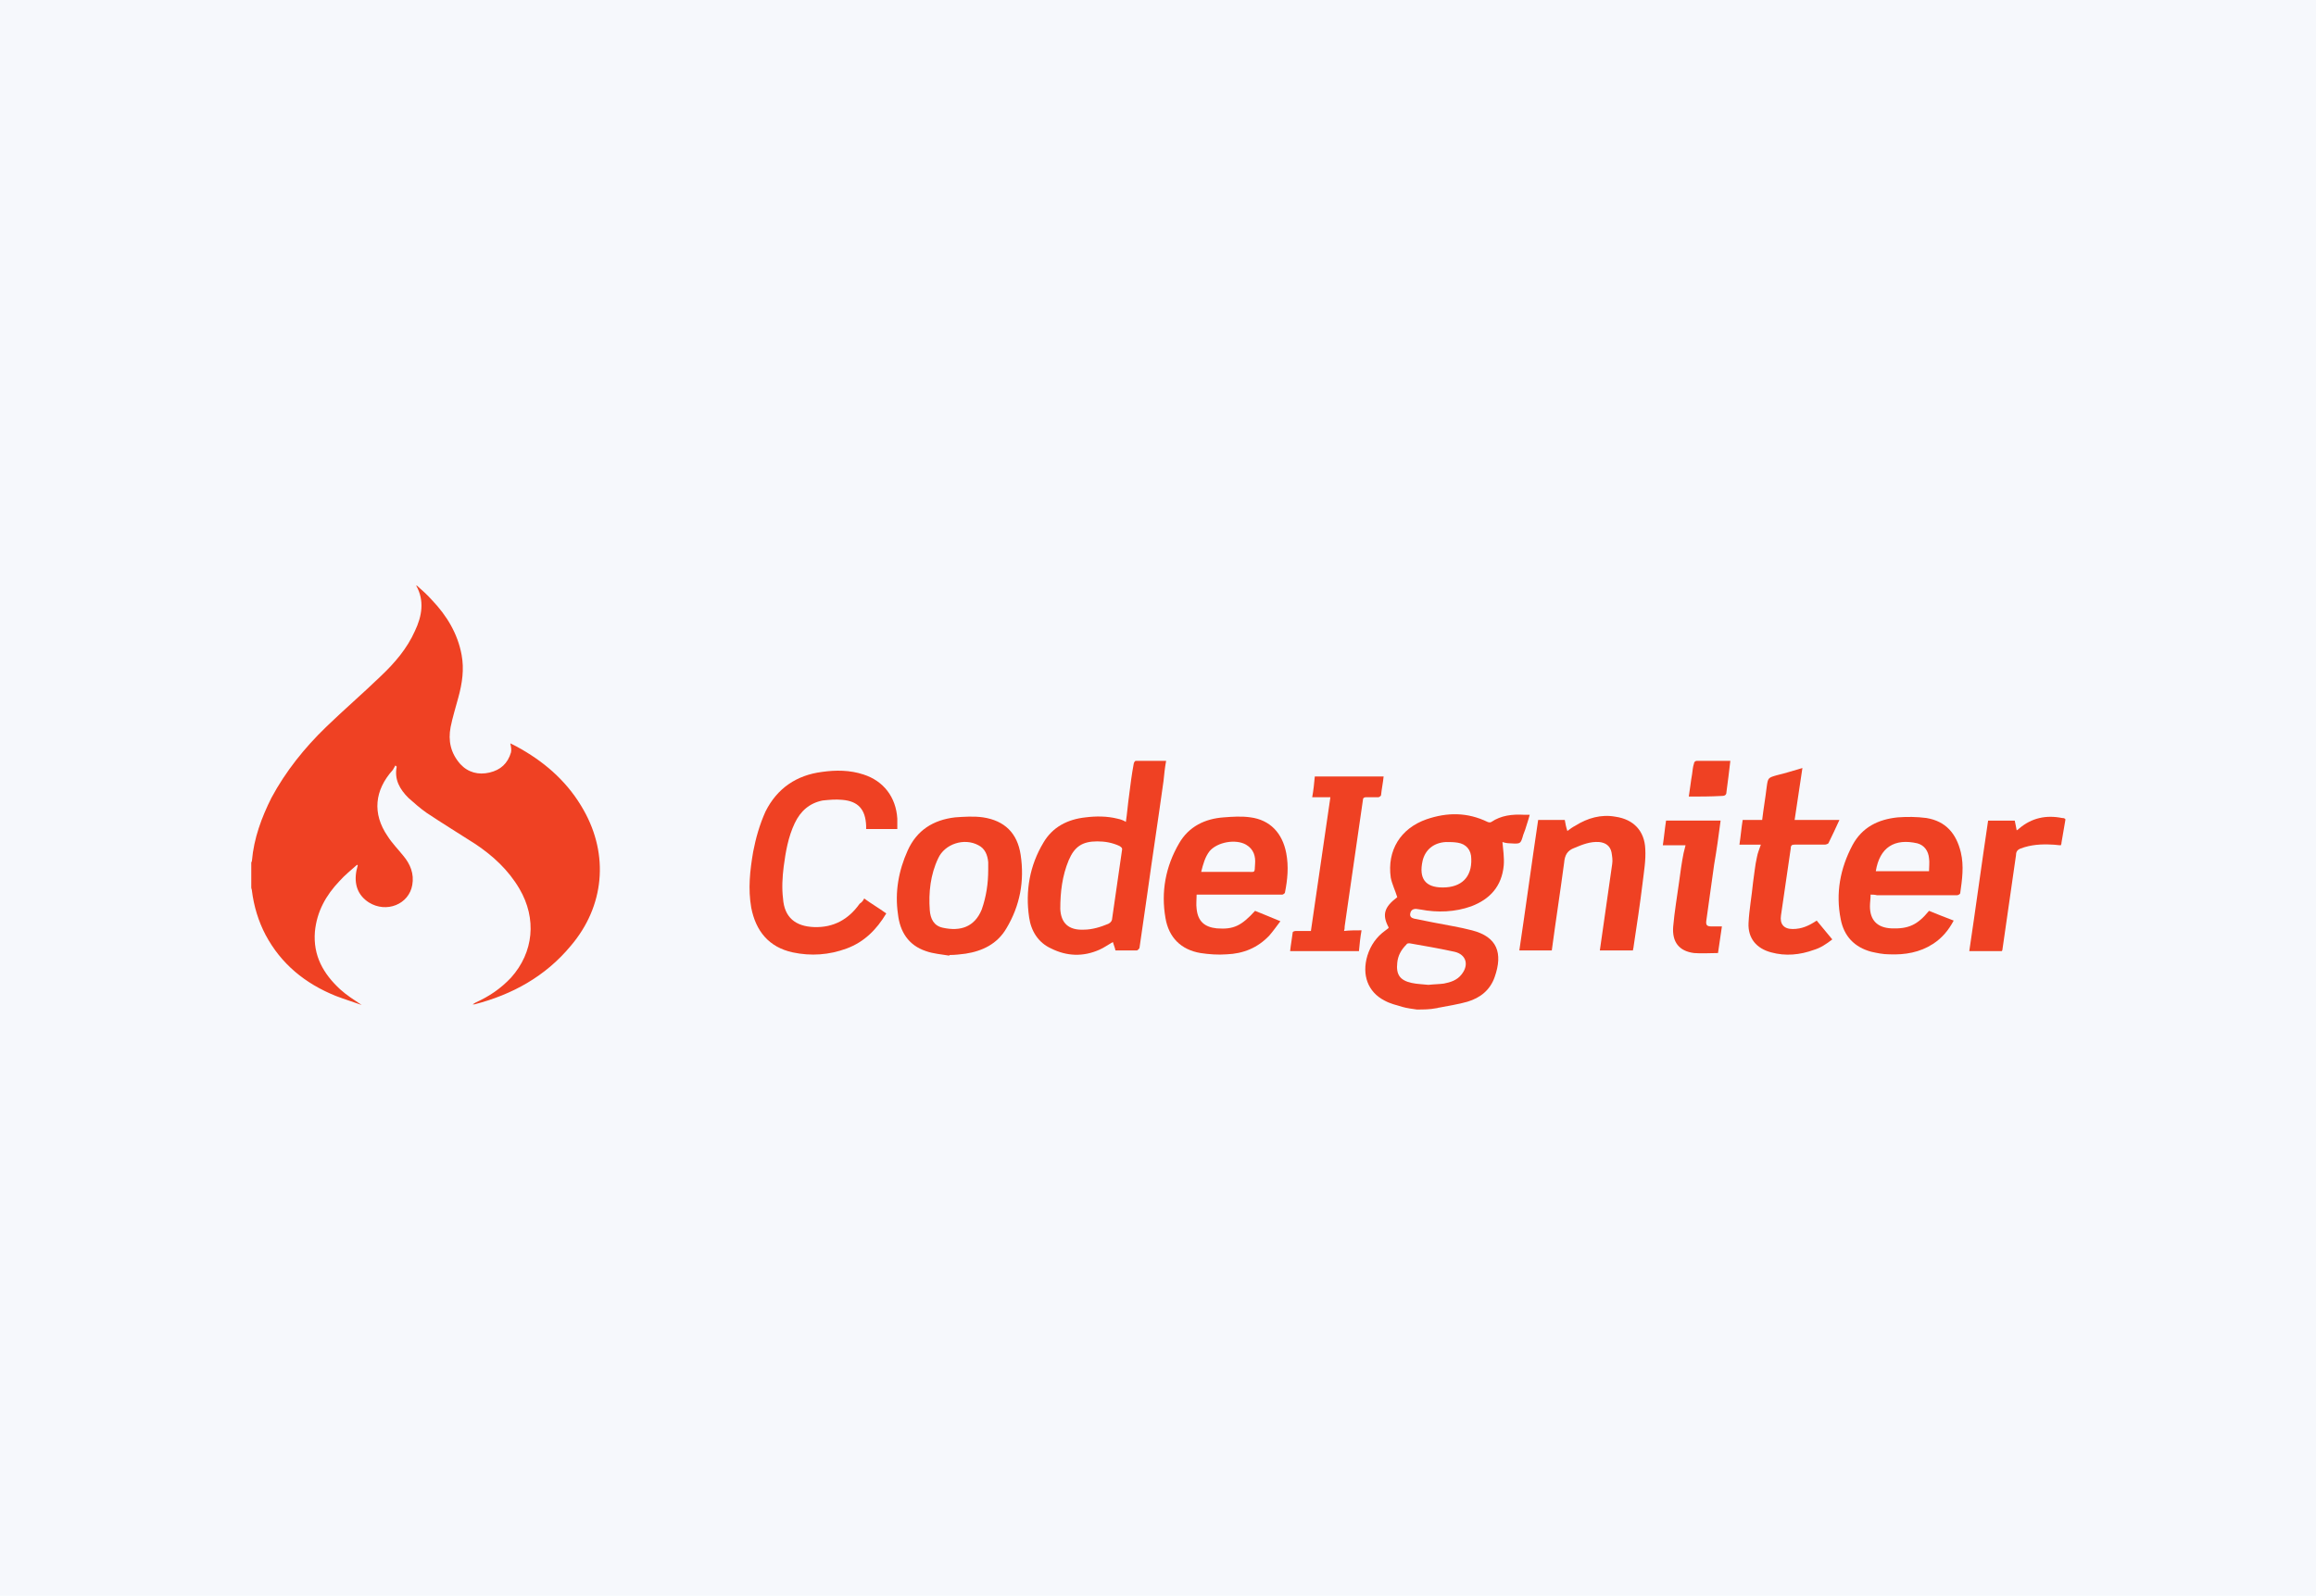<?xml version="1.0" encoding="utf-8"?>
<!-- Generator: Adobe Illustrator 18.0.0, SVG Export Plug-In . SVG Version: 6.00 Build 0)  -->
<!DOCTYPE svg PUBLIC "-//W3C//DTD SVG 1.1//EN" "http://www.w3.org/Graphics/SVG/1.1/DTD/svg11.dtd">
<svg version="1.1" id="Layer_1" xmlns="http://www.w3.org/2000/svg" xmlns:xlink="http://www.w3.org/1999/xlink" x="0px" y="0px"
	 width="356.7px" height="245.8px" viewBox="0 0 356.7 245.8" enable-background="new 0 0 356.7 245.8" xml:space="preserve">
<g>
	<rect x="0" y="0" fill="#F6F8FC" width="356.7" height="245.8"/>
	<g>
		<g>
			<path fill="#EF4123" d="M64.2,90.2c0.8,0.7,1.6,1.4,2.3,2.2c2.3,2.4,4,5.2,4.6,8.5c0.4,2.2,0.1,4.3-0.5,6.5
				c-0.4,1.5-0.9,3.1-1.2,4.6c-0.4,2.1,0,4,1.5,5.7c1.2,1.3,2.8,1.7,4.5,1.3c1.7-0.4,2.8-1.4,3.3-3.1c0.1-0.4,0-0.9-0.1-1.4
				c0.6,0.3,1.2,0.6,1.7,0.9c4,2.3,7.3,5.3,9.6,9.4c3.9,6.9,3.2,14.8-2,20.9c-3.9,4.7-9,7.5-14.8,9c-0.1,0-0.1,0-0.3,0
				c0.2-0.1,0.3-0.2,0.5-0.3c2-0.9,3.8-2.1,5.4-3.8c3.5-3.9,4-9.1,1.3-13.7c-1.7-2.9-4.1-5.1-6.8-6.9c-2.5-1.6-5.1-3.2-7.5-4.8
				c-1-0.7-1.9-1.5-2.8-2.3c-1.3-1.3-2.2-2.8-1.8-4.8c-0.1-0.1-0.1-0.1-0.2-0.2c-0.1,0.2-0.3,0.5-0.4,0.7c-2.8,3.1-3.2,6.7-0.8,10.2
				c0.7,1.1,1.6,2,2.4,3c1.1,1.3,1.7,2.8,1.4,4.5c-0.5,3-4,4.4-6.7,2.7c-1.7-1.1-2.3-2.8-1.9-4.9c0.1-0.3,0.1-0.5,0.2-0.8
				c0,0-0.1-0.1-0.1-0.1c-0.9,0.8-1.9,1.6-2.7,2.5c-2.1,2.2-3.5,4.7-3.8,7.8c-0.3,3.7,1.3,6.5,3.9,8.9c1,0.9,2.1,1.6,3.3,2.4
				c-1.4-0.5-2.7-0.9-4-1.4c-4.7-1.9-8.4-4.9-10.8-9.4c-1.1-2.1-1.8-4.4-2.1-6.8c0-0.2-0.1-0.3-0.1-0.5c0-1.3,0-2.6,0-3.8
				c0-0.1,0.1-0.2,0.1-0.3c0.3-3.5,1.5-6.7,3-9.7c2.2-4.1,5.1-7.7,8.4-10.9c2.8-2.7,5.7-5.2,8.5-7.9c2.1-2,4-4.2,5.2-6.9
				c1.1-2.3,1.5-4.7,0.2-7C64.1,90.2,64.2,90.2,64.2,90.2z"/>
			<path fill="#EF4123" d="M218.2,155.5c-0.7-0.1-1.5-0.2-2.2-0.4c-1-0.3-1.9-0.5-2.8-1c-2.5-1.3-3.5-3.9-2.6-6.9
				c0.5-1.6,1.4-2.9,2.8-3.9c0.1-0.1,0.3-0.2,0.4-0.3c0,0,0-0.1,0.1-0.1c-1.1-2-0.7-3.2,1.3-4.7c-0.3-1-0.8-2-1-3
				c-0.6-4.2,1.5-7.6,5.5-9c3.2-1.1,6.3-1.1,9.4,0.4c0.2,0.1,0.5,0.1,0.6,0c1.5-1,3.2-1.2,5-1.1c0.3,0,0.6,0,0.9,0
				c-0.2,0.8-0.5,1.6-0.7,2.3c-0.1,0.3-0.2,0.5-0.3,0.8c-0.4,1.4-0.4,1.4-2,1.3c-0.5,0-0.9-0.1-1.2-0.2c0.1,1.2,0.3,2.4,0.2,3.6
				c-0.3,3.2-2.1,5.2-5,6.3c-2.5,0.9-5.2,1-7.8,0.5c-0.2,0-0.5-0.1-0.7-0.1c-0.5,0-0.8,0.2-0.9,0.7c-0.1,0.5,0.2,0.7,0.6,0.8
				c1,0.2,2,0.4,3,0.6c2,0.4,4,0.7,5.9,1.2c3.9,1,4.8,3.5,3.5,7.2c-0.7,2-2.2,3.2-4.2,3.8c-1.4,0.4-2.8,0.6-4.3,0.9
				c-0.2,0-0.3,0.1-0.5,0.1C220.2,155.5,219.2,155.5,218.2,155.5z M220,151.7c0.9-0.1,1.7-0.1,2.4-0.2c1-0.2,2-0.5,2.7-1.4
				c1.2-1.5,0.7-3.1-1.1-3.5c-2.3-0.5-4.6-0.9-6.9-1.3c-0.2,0-0.4,0-0.5,0.2c-0.8,0.8-1.3,1.7-1.4,2.8c-0.2,1.8,0.4,2.7,2.2,3.1
				C218.3,151.6,219.2,151.6,220,151.7z M222.2,136.7c2.9,0,4.5-1.6,4.4-4.4c0-1.4-0.8-2.3-2.1-2.5c-0.6-0.1-1.2-0.1-1.8-0.1
				c-1.9,0.1-3.2,1.2-3.6,2.9C218.5,135.3,219.5,136.7,222.2,136.7z"/>
			<path fill="#EF4123" d="M318.1,126.3c-0.2,1.2-0.4,2.4-0.6,3.5c0,0.1,0,0.2-0.1,0.4c-0.4,0-0.9-0.1-1.3-0.1
				c-1.7-0.1-3.3,0-4.9,0.6c-0.5,0.2-0.7,0.5-0.7,1c-0.7,4.9-1.4,9.7-2.1,14.6c0,0,0,0.1-0.1,0.2c-1.6,0-3.3,0-5,0
				c1-6.7,1.9-13.4,2.9-20.1c1.4,0,2.7,0,4.1,0c0.1,0.5,0.2,0.9,0.3,1.5c0.2-0.1,0.3-0.2,0.4-0.3c1.9-1.6,4.1-2.1,6.6-1.6
				c0.1,0,0.3,0,0.4,0.1C318.1,126.1,318.1,126.2,318.1,126.3z"/>
			<path fill="#EF4123" d="M173.4,126.6c0.2-1.3,0.3-2.7,0.5-4.1c0.2-1.6,0.4-3.2,0.7-4.8c0-0.2,0.2-0.5,0.3-0.5c1.6,0,3.1,0,4.7,0
				c-0.2,1.1-0.3,2.1-0.4,3.1c-0.8,5.8-1.7,11.6-2.5,17.4c-0.4,2.8-0.8,5.5-1.2,8.3c0,0.1-0.3,0.4-0.4,0.4c-1.1,0-2.2,0-3.3,0
				c-0.1-0.5-0.3-0.9-0.4-1.3c-0.7,0.4-1.4,0.9-2.1,1.2c-2.5,1.1-5,1-7.4-0.2c-2-0.9-3.1-2.7-3.4-4.8c-0.6-4.1,0.1-8,2.2-11.5
				c1.4-2.4,3.7-3.6,6.5-3.9c1.6-0.2,3.3-0.2,4.9,0.2C172.6,126.2,173.1,126.4,173.4,126.6z M166.9,143.2c1.3,0,2.6-0.4,3.8-0.9
				c0.4-0.2,0.6-0.5,0.6-0.9c0.5-3.5,1-7,1.5-10.4c0.1-0.4-0.1-0.5-0.4-0.7c-1.1-0.5-2.2-0.7-3.4-0.7c-2.3,0-3.5,0.8-4.4,2.9
				c-1,2.4-1.3,4.9-1.3,7.5C163.4,142.2,164.6,143.3,166.9,143.2z"/>
			<path fill="#EF4123" d="M133.1,138.4c1.1,0.8,2.3,1.5,3.4,2.3c-1.5,2.5-3.4,4.4-6.1,5.4c-2.7,1-5.5,1.2-8.3,0.6
				c-3.7-0.8-5.7-3.3-6.4-6.9c-0.5-2.9-0.2-5.7,0.3-8.6c0.4-2.1,1-4.2,1.9-6.2c1.8-3.6,4.8-5.6,8.7-6.1c2.1-0.3,4.3-0.3,6.4,0.4
				c3.1,1,5,3.5,5.2,6.8c0,0.5,0,1,0,1.6c-1.6,0-3.2,0-4.8,0c0-0.1,0-0.3,0-0.5c-0.1-2.5-1.2-3.8-3.7-4c-1-0.1-2,0-3,0.1
				c-2,0.4-3.4,1.6-4.3,3.5c-1,2.1-1.4,4.4-1.7,6.7c-0.2,1.6-0.3,3.3-0.1,4.9c0.2,2.9,1.9,4.3,4.8,4.4c3,0.1,5.3-1.2,7-3.6
				C132.7,139,132.9,138.8,133.1,138.4z"/>
			<path fill="#EF4123" d="M288.1,137.8c0,0.7-0.1,1.2-0.1,1.8c0,2.1,1.1,3.3,3.3,3.4c2.6,0.1,4-0.5,5.8-2.7c1.2,0.5,2.5,1,3.8,1.5
				c-0.8,1.5-1.8,2.7-3.2,3.6c-2,1.3-4.3,1.7-6.7,1.6c-1,0-1.9-0.2-2.8-0.4c-2.6-0.7-4.2-2.4-4.7-5c-0.8-4-0.1-7.8,1.8-11.4
				c1.5-2.8,4-4,7-4.3c1.4-0.1,2.9-0.1,4.4,0.1c3,0.5,4.6,2.4,5.3,5.3c0.5,2.1,0.2,4.2-0.1,6.3c0,0.1-0.3,0.3-0.5,0.3
				c-1.7,0-3.5,0-5.2,0c-2.4,0-4.7,0-7.1,0C288.7,137.8,288.4,137.8,288.1,137.8z M288.9,134.2c2.7,0,5.4,0,8.2,0c0-0.7,0.1-1.4,0-2
				c-0.1-1.1-0.7-2-1.8-2.3C291.8,129.1,289.5,130.5,288.9,134.2z"/>
			<path fill="#EF4123" d="M184.3,137.8c0,0.8-0.1,1.5,0,2.2c0.2,1.9,1.2,2.8,3.1,3c2.6,0.2,3.8-0.4,5.9-2.7c1.2,0.5,2.5,1,3.9,1.6
				c-0.6,0.8-1.1,1.5-1.7,2.2c-1.8,1.9-4,2.8-6.6,2.9c-1.3,0.1-2.7,0-4-0.2c-3-0.5-4.9-2.4-5.4-5.4c-0.7-4,0-7.9,2.1-11.5
				c1.5-2.6,4-3.8,6.9-4c1.3-0.1,2.7-0.2,4.1,0c3,0.4,4.9,2.4,5.5,5.5c0.4,2.1,0.2,4.1-0.2,6.1c0,0.1-0.3,0.3-0.4,0.3
				c-0.7,0-1.4,0-2,0c-3.4,0-6.9,0-10.3,0C184.9,137.8,184.6,137.8,184.3,137.8z M185,134.3c2.4,0,4.8,0,7.1,0
				c1.3,0,1.1,0.2,1.2-1.2c0.1-1.2-0.2-2.3-1.4-3c-1.6-0.9-4.4-0.4-5.6,1C185.6,132,185.3,133.1,185,134.3z"/>
			<path fill="#EF4123" d="M146.2,147.2c-1.2-0.2-2.5-0.3-3.6-0.7c-2.7-0.9-4-3-4.3-5.7c-0.5-3.4,0.1-6.7,1.5-9.8
				c1.4-3.1,3.9-4.7,7.3-5.1c1.4-0.1,2.9-0.2,4.3,0c3.3,0.5,5.3,2.4,5.8,5.8c0.6,4-0.1,7.8-2.2,11.3c-1.4,2.4-3.7,3.5-6.3,3.9
				c-0.8,0.1-1.6,0.2-2.4,0.2C146.2,147.1,146.2,147.2,146.2,147.2z M152.2,134c0-0.4,0-0.8,0-1.2c-0.1-1.1-0.5-2.1-1.5-2.6
				c-2.2-1.2-5.2-0.2-6.2,2c-1.2,2.5-1.5,5.3-1.3,8c0.1,1.3,0.6,2.4,2,2.7c2.7,0.6,4.9-0.1,6-2.8C151.9,138.1,152.2,136.1,152.2,134
				z"/>
			<path fill="#EF4123" d="M246.4,146.4c0.2-1.4,0.4-2.8,0.6-4.2c0.4-3,0.9-6.1,1.3-9.1c0.1-0.6,0-1.2-0.1-1.8
				c-0.2-1-0.9-1.5-1.9-1.6c-1.4-0.1-2.6,0.4-3.8,0.9c-1.1,0.4-1.5,1.1-1.6,2.3c-0.6,4.5-1.3,9-1.9,13.5c-1.7,0-3.3,0-5,0
				c1-6.7,1.9-13.4,2.9-20.1c1.4,0,2.7,0,4.1,0c0.1,0.6,0.2,1.1,0.4,1.7c0.4-0.3,0.8-0.6,1.2-0.8c1.9-1.2,4-1.8,6.2-1.4
				c2.8,0.4,4.5,2.2,4.6,5c0.1,1.7-0.2,3.4-0.4,5.1c-0.4,3.3-0.9,6.6-1.4,9.9c0,0.2-0.1,0.4-0.1,0.6
				C249.7,146.4,248.1,146.4,246.4,146.4z"/>
			<path fill="#EF4123" d="M277.6,118.3c-0.4,2.7-0.8,5.3-1.2,8c2.3,0,4.6,0,6.9,0c-0.6,1.3-1.1,2.4-1.7,3.6
				c-0.1,0.1-0.4,0.2-0.5,0.2c-1.6,0-3.1,0-4.7,0c-0.4,0-0.6,0.1-0.6,0.6c-0.5,3.4-1,6.9-1.5,10.3c-0.2,1.3,0.4,2.1,1.8,2.1
				c1.4,0,2.5-0.5,3.7-1.3c0.8,1,1.6,1.9,2.4,2.9c-0.9,0.7-1.8,1.3-2.8,1.6c-2.2,0.8-4.4,1-6.6,0.4c-2.3-0.6-3.6-2.2-3.5-4.5
				c0.1-2.1,0.5-4.2,0.7-6.3c0.2-1.3,0.3-2.6,0.6-3.9c0.1-0.6,0.4-1.3,0.6-1.9c-1,0-2.1,0-3.3,0c0.2-1.3,0.3-2.6,0.5-3.8
				c1,0,2,0,3,0c0.2-1.7,0.5-3.4,0.7-5.1c0.2-1.4,0.2-1.4,1.6-1.8C275,119.1,276.2,118.7,277.6,118.3z"/>
			<path fill="#EF4123" d="M209.7,143.3c-0.2,1.1-0.3,2.1-0.4,3.2c-3.5,0-7,0-10.6,0c0.1-1,0.3-2,0.4-2.9c0-0.1,0.3-0.2,0.5-0.2
				c0.8,0,1.5,0,2.3,0c1-6.9,2-13.7,3-20.6c-0.9,0-1.8,0-2.8,0c0.2-1.1,0.3-2.1,0.4-3.2c3.5,0,7,0,10.6,0c-0.1,1-0.3,1.9-0.4,2.9
				c0,0.1-0.3,0.3-0.4,0.3c-0.6,0-1.3,0-1.9,0c-0.3,0-0.5,0.1-0.5,0.5c-0.8,5.5-1.6,11.1-2.4,16.6c-0.1,0.9-0.3,1.9-0.4,2.8
				c0,0.2,0,0.4-0.1,0.7C207.9,143.3,208.8,143.3,209.7,143.3z"/>
			<path fill="#EF4123" d="M265,126.4c-0.3,2.3-0.6,4.5-1,6.8c-0.4,2.9-0.8,5.7-1.2,8.6c-0.1,0.7,0.1,0.9,0.8,0.9c0.5,0,1,0,1.6,0
				c-0.2,1.4-0.4,2.7-0.6,4.1c-1.3,0-2.5,0.1-3.7,0c-2.3-0.3-3.4-1.7-3.2-4.1c0.2-2.3,0.6-4.6,0.9-6.8c0.2-1.5,0.4-3,0.7-4.5
				c0.1-0.4,0.2-0.8,0.3-1.2c-1.1,0-2.3,0-3.5,0c0.2-1.3,0.3-2.5,0.5-3.8C259.5,126.4,262.2,126.4,265,126.4z"/>
			<path fill="#EF4123" d="M260.1,122.7c0.2-1.2,0.3-2.3,0.5-3.4c0.1-0.6,0.1-1.1,0.3-1.7c0-0.2,0.2-0.4,0.4-0.4c1.5,0,2.9,0,4.4,0
				c0.2,0,0.4,0,0.8,0c-0.1,0.9-0.2,1.7-0.3,2.5c-0.1,0.8-0.2,1.5-0.3,2.3c0,0.4-0.2,0.6-0.7,0.6
				C263.4,122.7,261.8,122.7,260.1,122.7z"/>
		</g>
	</g>
</g>
</svg>
